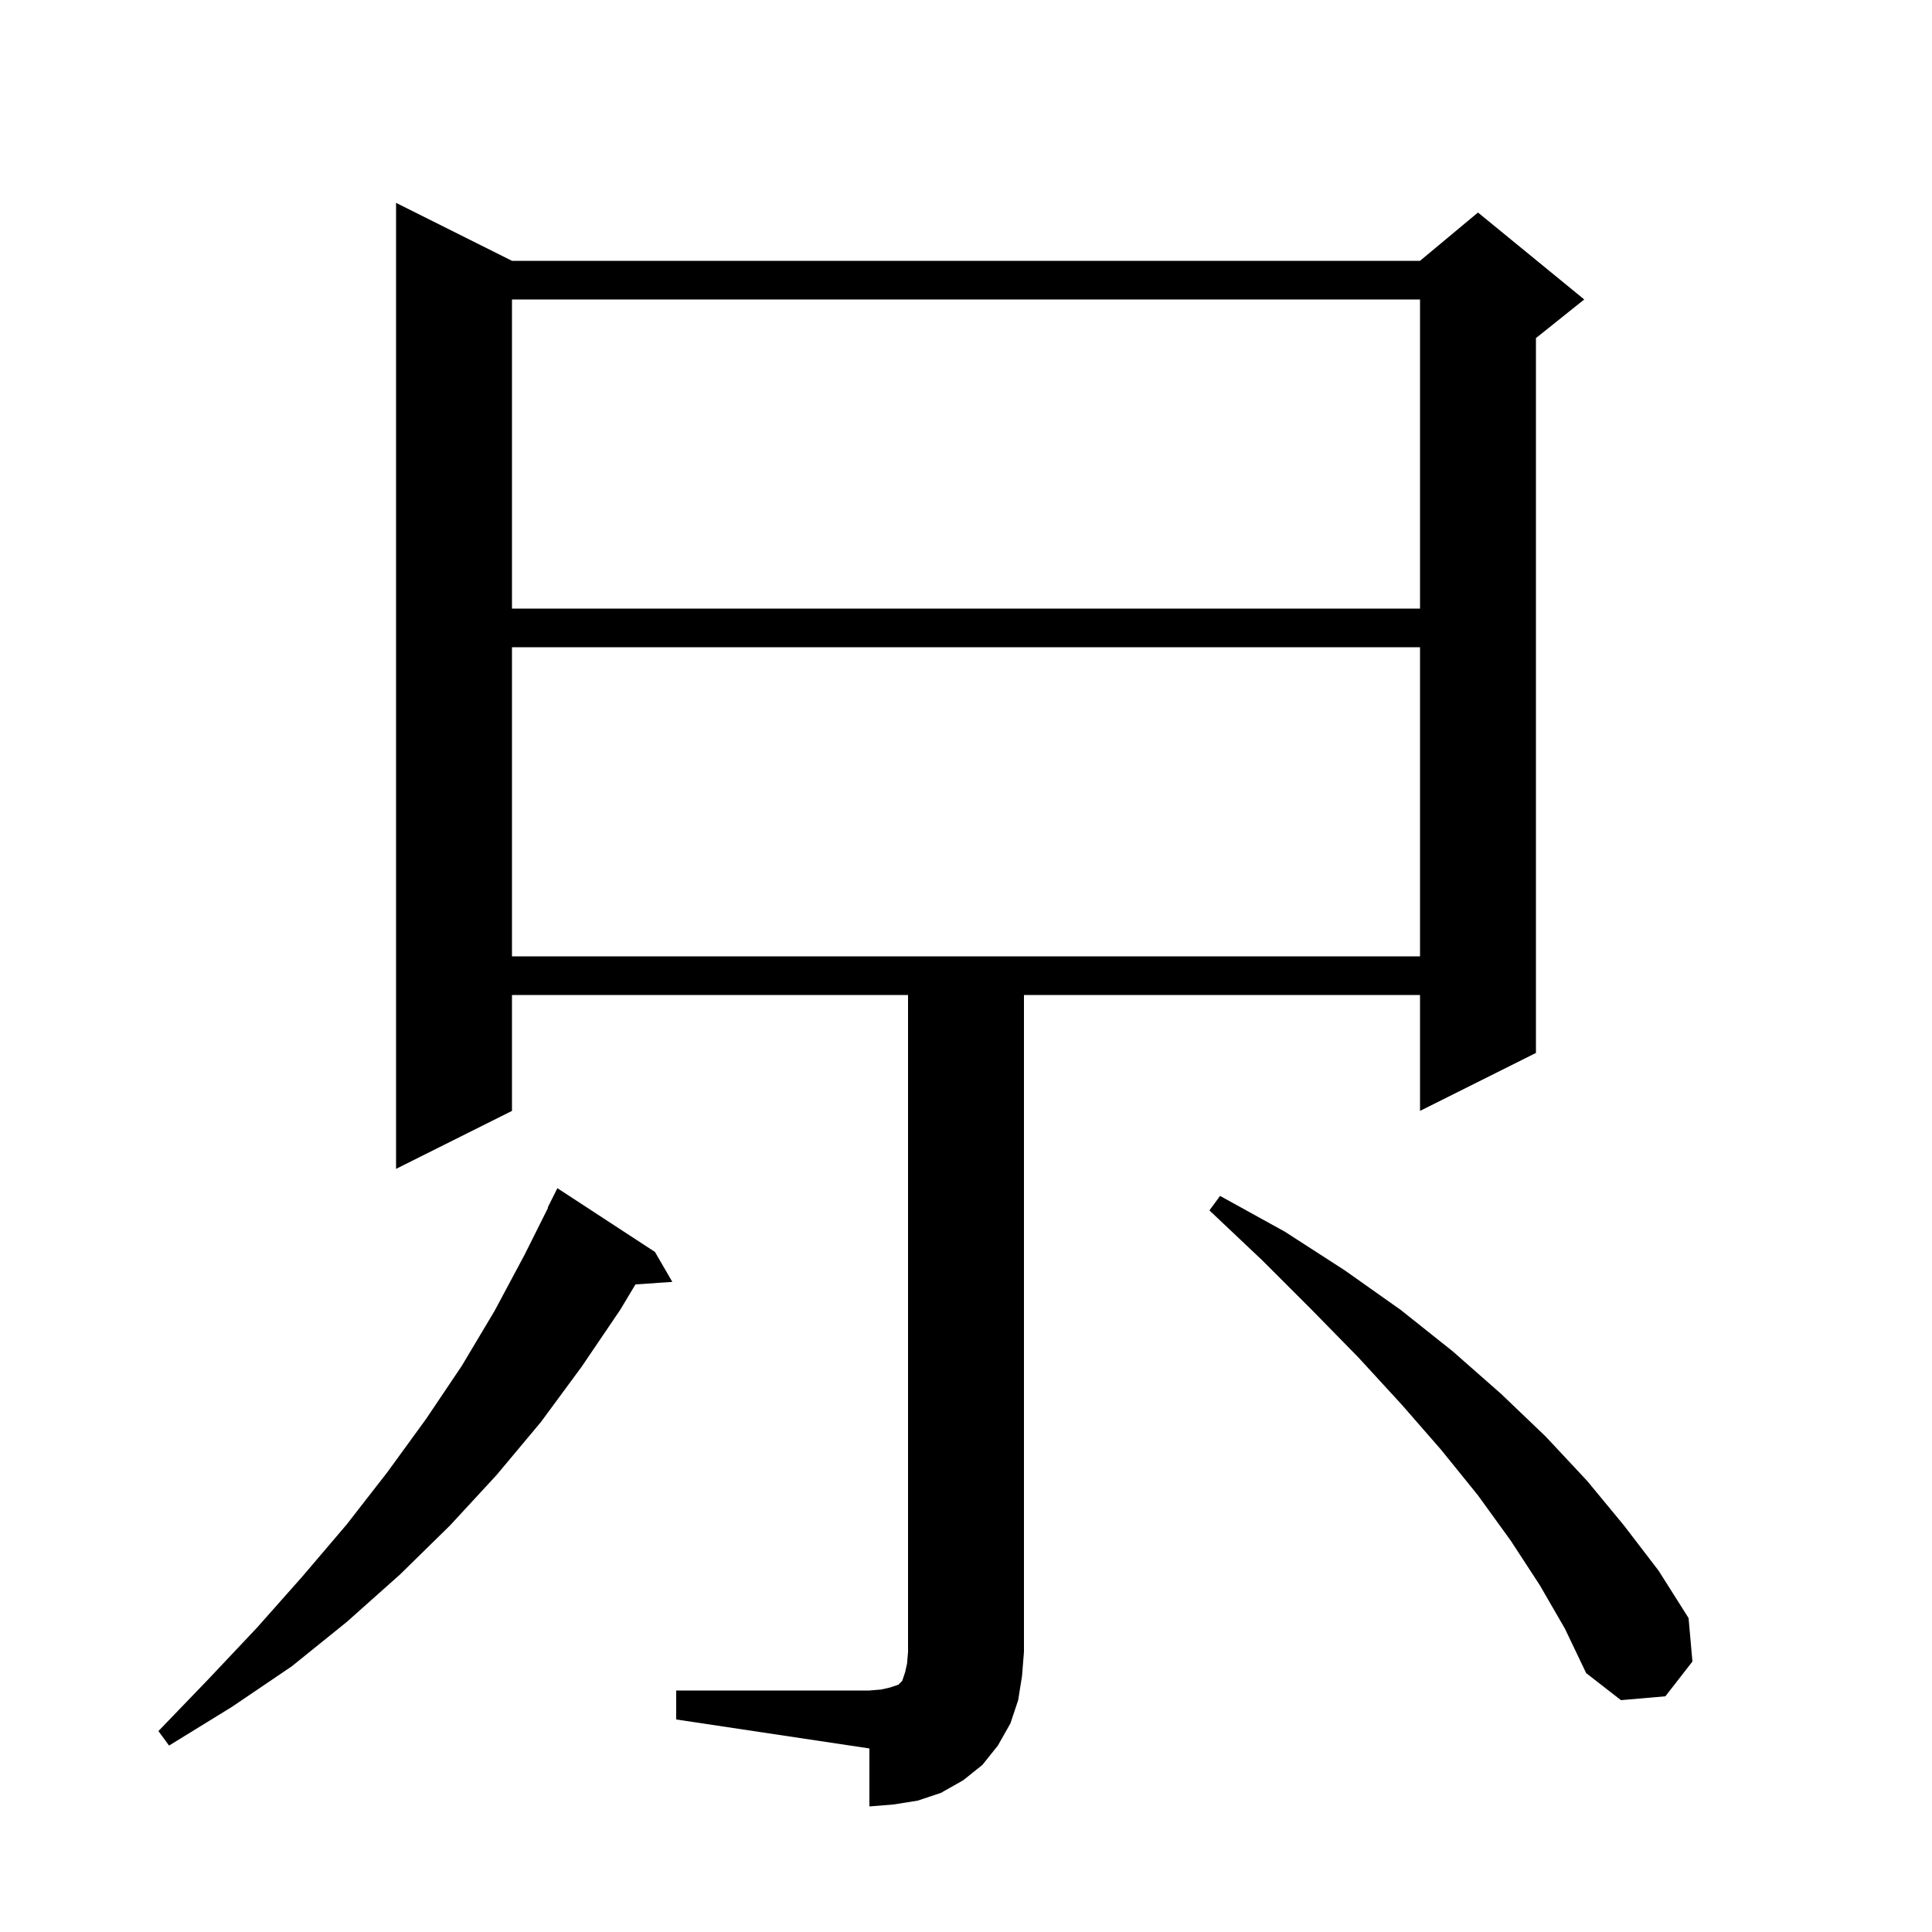 <svg xmlns="http://www.w3.org/2000/svg" xmlns:xlink="http://www.w3.org/1999/xlink" version="1.1" baseProfile="full" viewBox="0 0 200 200" width="200" height="200">
<g fill="black">
<path d="M 70.0 175.0 L 90.0 175.0 L 91.2 174.9 L 92.1 174.7 L 93.0 174.4 L 93.4 174.0 L 93.7 173.1 L 93.9 172.2 L 94.0 171.0 L 94.0 103.0 L 53.0 103.0 L 53.0 115.0 L 41.0 121.0 L 41.0 21.0 L 53.0 27.0 L 147.0 27.0 L 153.0 22.0 L 164.0 31.0 L 159.0 35.0 L 159.0 109.0 L 147.0 115.0 L 147.0 103.0 L 106.0 103.0 L 106.0 171.0 L 105.8 173.5 L 105.4 176.0 L 104.6 178.4 L 103.3 180.7 L 101.7 182.7 L 99.7 184.3 L 97.4 185.6 L 95.0 186.4 L 92.5 186.8 L 90.0 187.0 L 90.0 181.0 L 70.0 178.0 Z M 67.8 129.6 L 69.6 132.7 L 65.782 132.963 L 64.2 135.6 L 60.2 141.5 L 56.0 147.2 L 51.4 152.7 L 46.6 157.9 L 41.4 163.0 L 35.9 167.9 L 30.2 172.5 L 24.0 176.7 L 17.5 180.7 L 16.4 179.2 L 21.6 173.8 L 26.6 168.5 L 31.3 163.2 L 35.9 157.8 L 40.1 152.4 L 44.1 146.9 L 47.8 141.4 L 51.2 135.7 L 54.3 129.9 L 56.741 125.017 L 56.7 125.0 L 57.7 123.0 Z M 159.4 164.1 L 156.4 159.5 L 153.0 154.8 L 149.2 150.1 L 145.1 145.4 L 140.6 140.5 L 135.8 135.6 L 130.7 130.5 L 125.2 125.3 L 126.3 123.8 L 133.0 127.5 L 139.2 131.5 L 145.0 135.6 L 150.4 139.9 L 155.4 144.3 L 160.0 148.7 L 164.3 153.3 L 168.1 157.9 L 171.7 162.6 L 174.8 167.5 L 175.2 172.0 L 172.4 175.6 L 167.8 176.0 L 164.2 173.2 L 162.0 168.6 Z M 53.0 67.0 L 53.0 99.0 L 147.0 99.0 L 147.0 67.0 Z M 53.0 31.0 L 53.0 63.0 L 147.0 63.0 L 147.0 31.0 Z " />
</g>
</svg>
